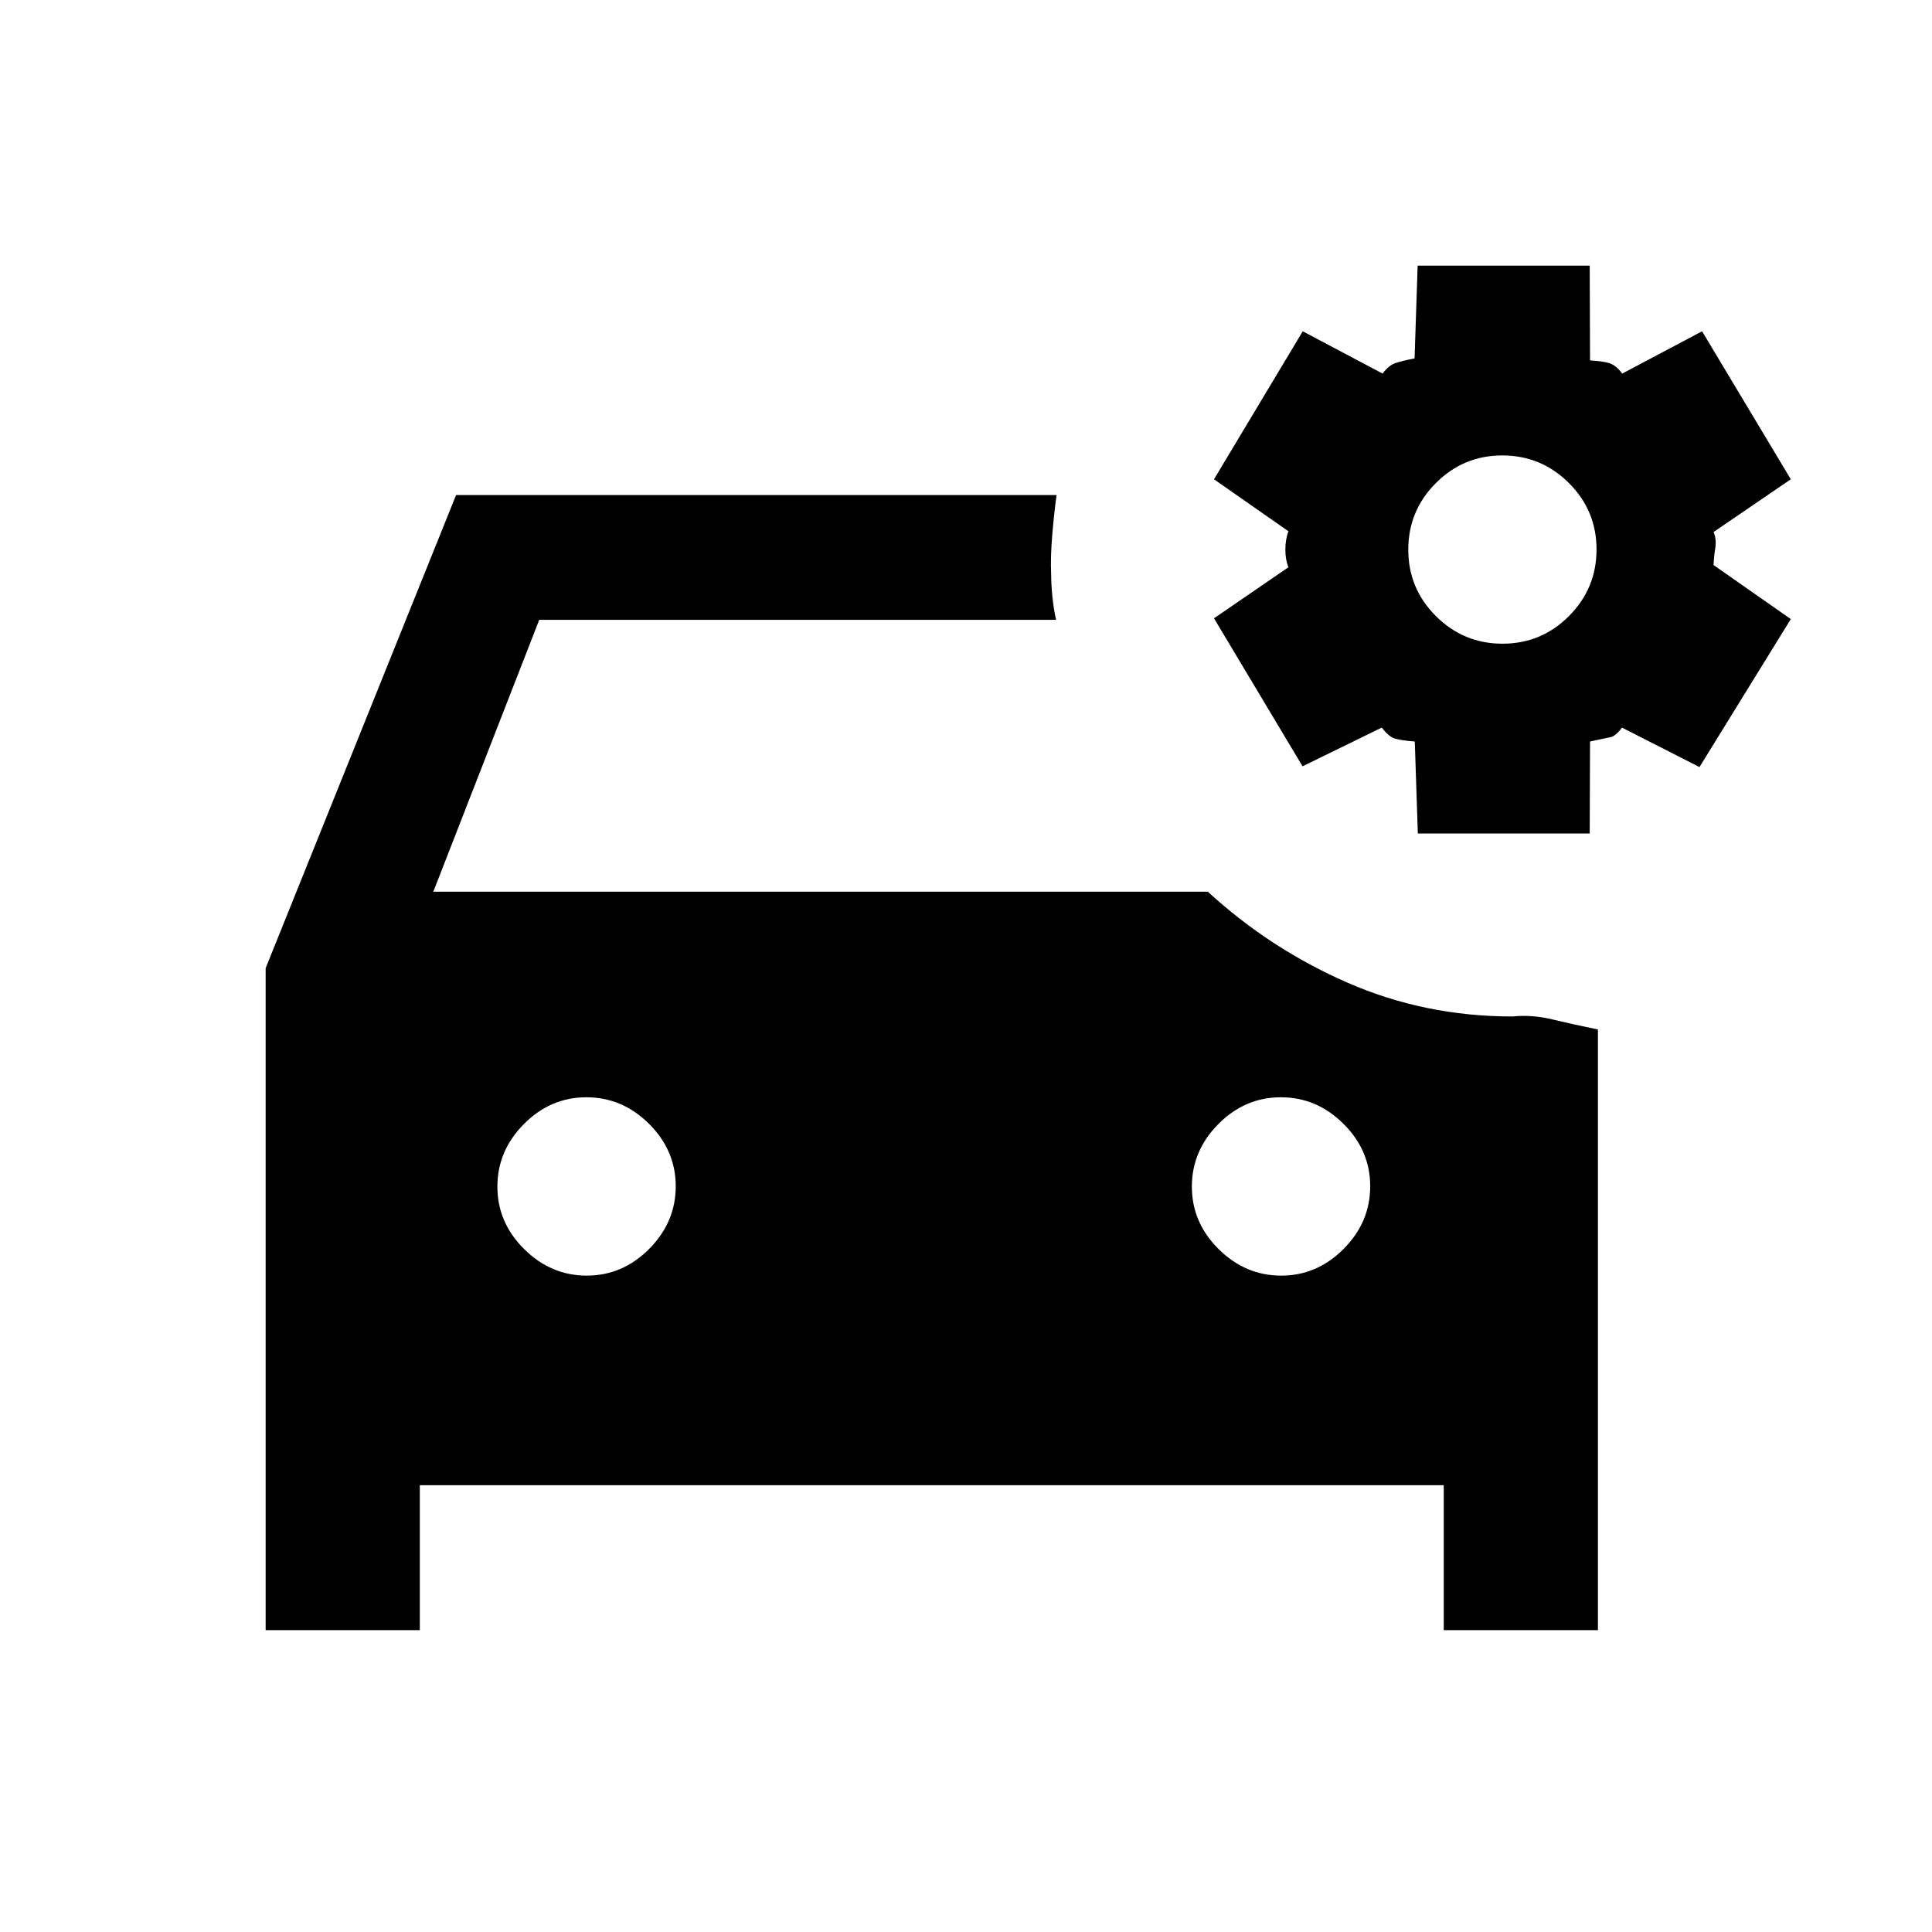 <svg xmlns="http://www.w3.org/2000/svg" height="20" viewBox="0 -960 960 960" width="20"><path d="M704.51-545.85 703-591.54q-7.69-.61-10.46-1.69-2.77-1.08-5.95-5.23l-39.36 19.23-44-73.54 37-25.38q-1.54-3.62-1.54-8.77 0-5.16 1.54-9.08l-37-25.85 44.1-73.53 39.66 21q3.16-4.16 6.43-5.23 3.27-1.08 9.47-2.3l1.53-46.09h85.5l.16 47.08q6.21.35 9.53 1.36 3.31 1.02 6.48 5.18l39.66-21 44.09 73.53-38.38 26.21q1.54 3.56.85 8.02-.7 4.47-.85 8.39l38.38 26.85-45.38 73.53-38.52-19.61q-3.02 4.15-5.59 4.73-2.58.58-10.27 2.19l-.16 45.69h-85.41Zm42.07-94.3q19.34 0 33.03-13.74 13.7-13.74 13.7-33.08 0-19.34-13.74-33.03-13.74-13.69-33.08-13.69-19.34 0-33.03 13.74-13.69 13.73-13.69 33.07t13.74 33.03q13.73 13.7 33.07 13.7Zm-455.03 314q17.83 0 31.03-13.29 13.19-13.28 13.19-31.11t-13.28-31.03q-13.29-13.19-31.12-13.19-17.83 0-31.02 13.28-13.2 13.29-13.2 31.12 0 17.83 13.29 31.02 13.28 13.2 31.11 13.2Zm345.08 0q17.83 0 31.02-13.29 13.2-13.28 13.2-31.11t-13.29-31.03q-13.28-13.19-31.11-13.19t-31.03 13.28q-13.19 13.29-13.19 31.12 0 17.83 13.28 31.02 13.29 13.2 31.12 13.2Zm114.91-128.77q9.61-1 20 1.5 10.38 2.5 22.46 4.96V-150h-76.61v-72H208.61v72H132v-328.92L226.62-714H525q-1.23 8.85-2.15 19.89-.93 11.03-.54 19.5 0 4.76.61 11.01.62 6.24 1.85 11.6H267.94l-52.63 135.08h384.85q30.92 28.38 69.36 45.19 38.45 16.81 82.02 16.81Z"/></svg>